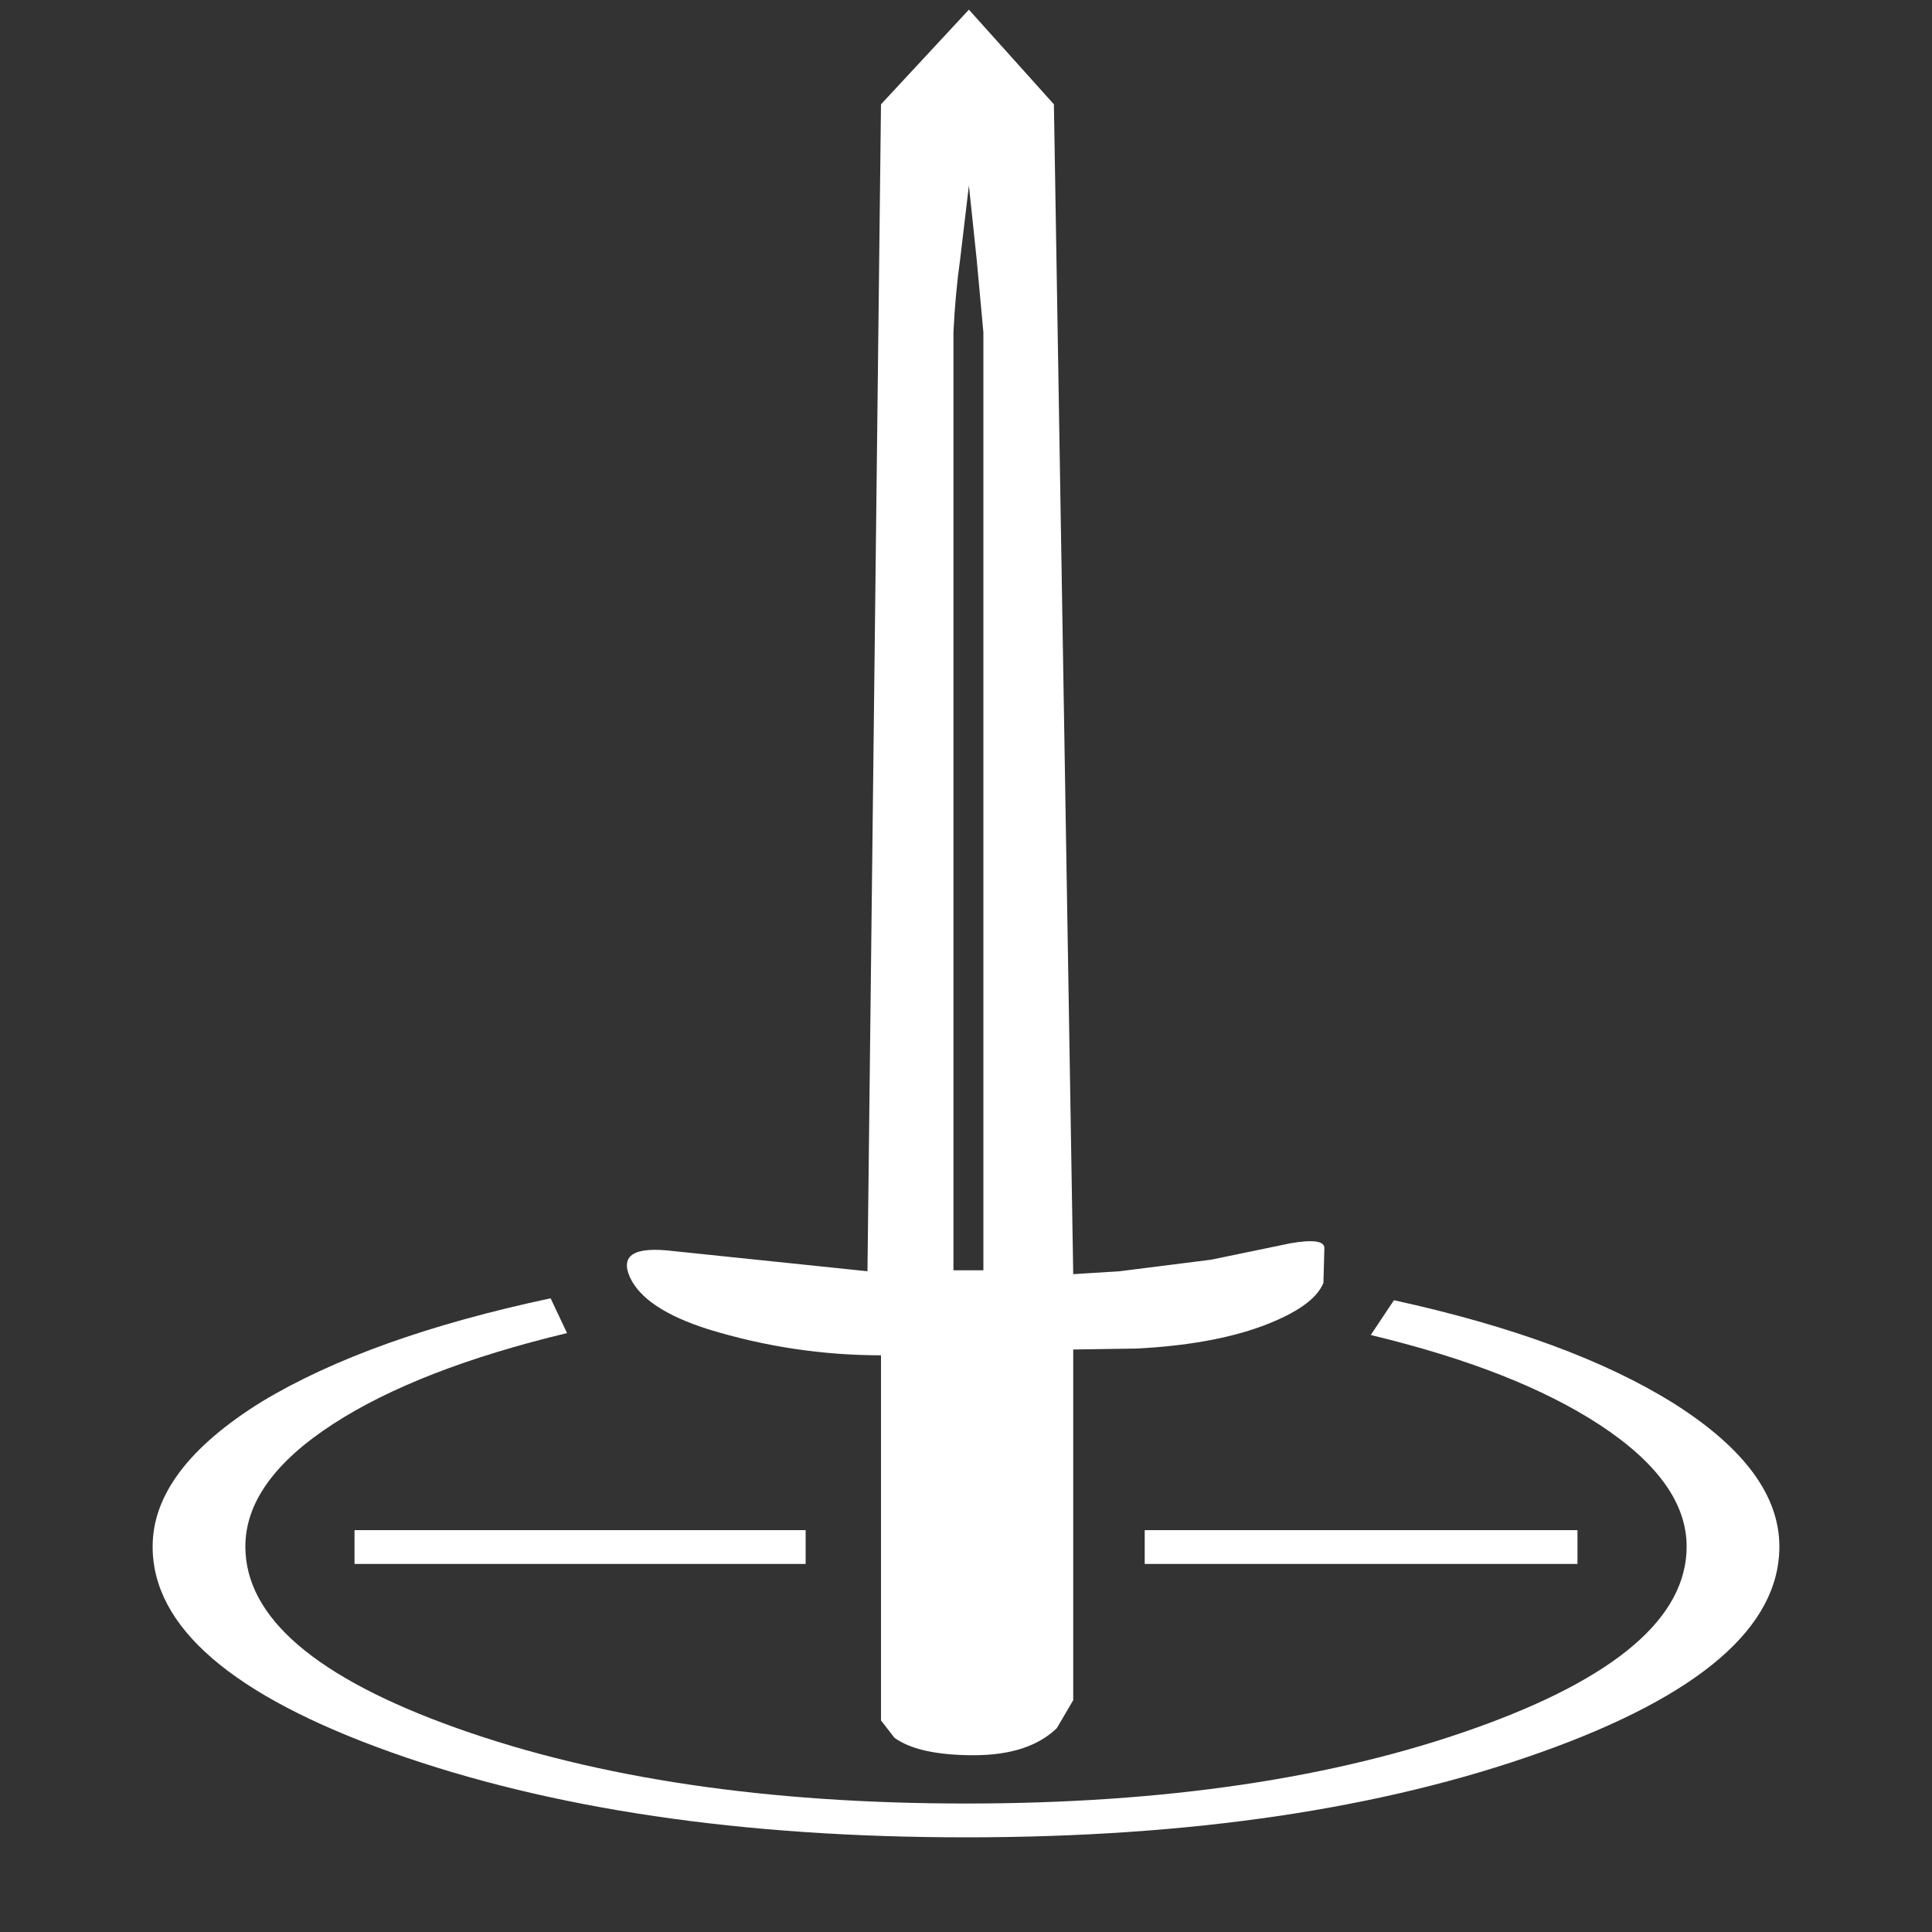 <?xml version="1.1" encoding="UTF-8"?><svg xmlns="http://www.w3.org/2000/svg" xmlns:xlink="http://www.w3.org/1999/xlink" version="2.0" width="100pt" height="100pt" viewBox="0 0 2000 2000" clip-rule="evenodd" fill-rule="evenodd" preserveAspectRatio="none"><rect x="0" y="0" width="2000" height="2000" fill="#333333" stroke="none"/><path d="M367 1619v-35H834v35H367m1266-35v35H1185v-35h448m113 17q0-67-90-126-87-57-237-93l24-36q183 40 290 107 109 69 109 148 0 125-247 213-247 88-595 88-348 0-595-88-247-88-247-213 0-80 113-150 111-67 299-107l17 36q-154 37-242 94-91 59-91 127 0 110 219 188 219 78 527 78 308 0 527-78 219-78 219-188" fill="#fff"/><path d="M1018 344l-7-76-8-76-9 76q-5 35-7 76v971h31V344M912 108l91-98 88 98 20 1211 48-3 95-12 82-17q35-6 35 5l-1 36q-10 25-64 45-52 19-129 23l-66 1v363l-17 29q-29 28-86 28-57 0-82-18l-14-18V1403q-91 0-179-27-66-21-81-54-15-34 44-27l202 21L912 108" fill="#fff"/></svg>